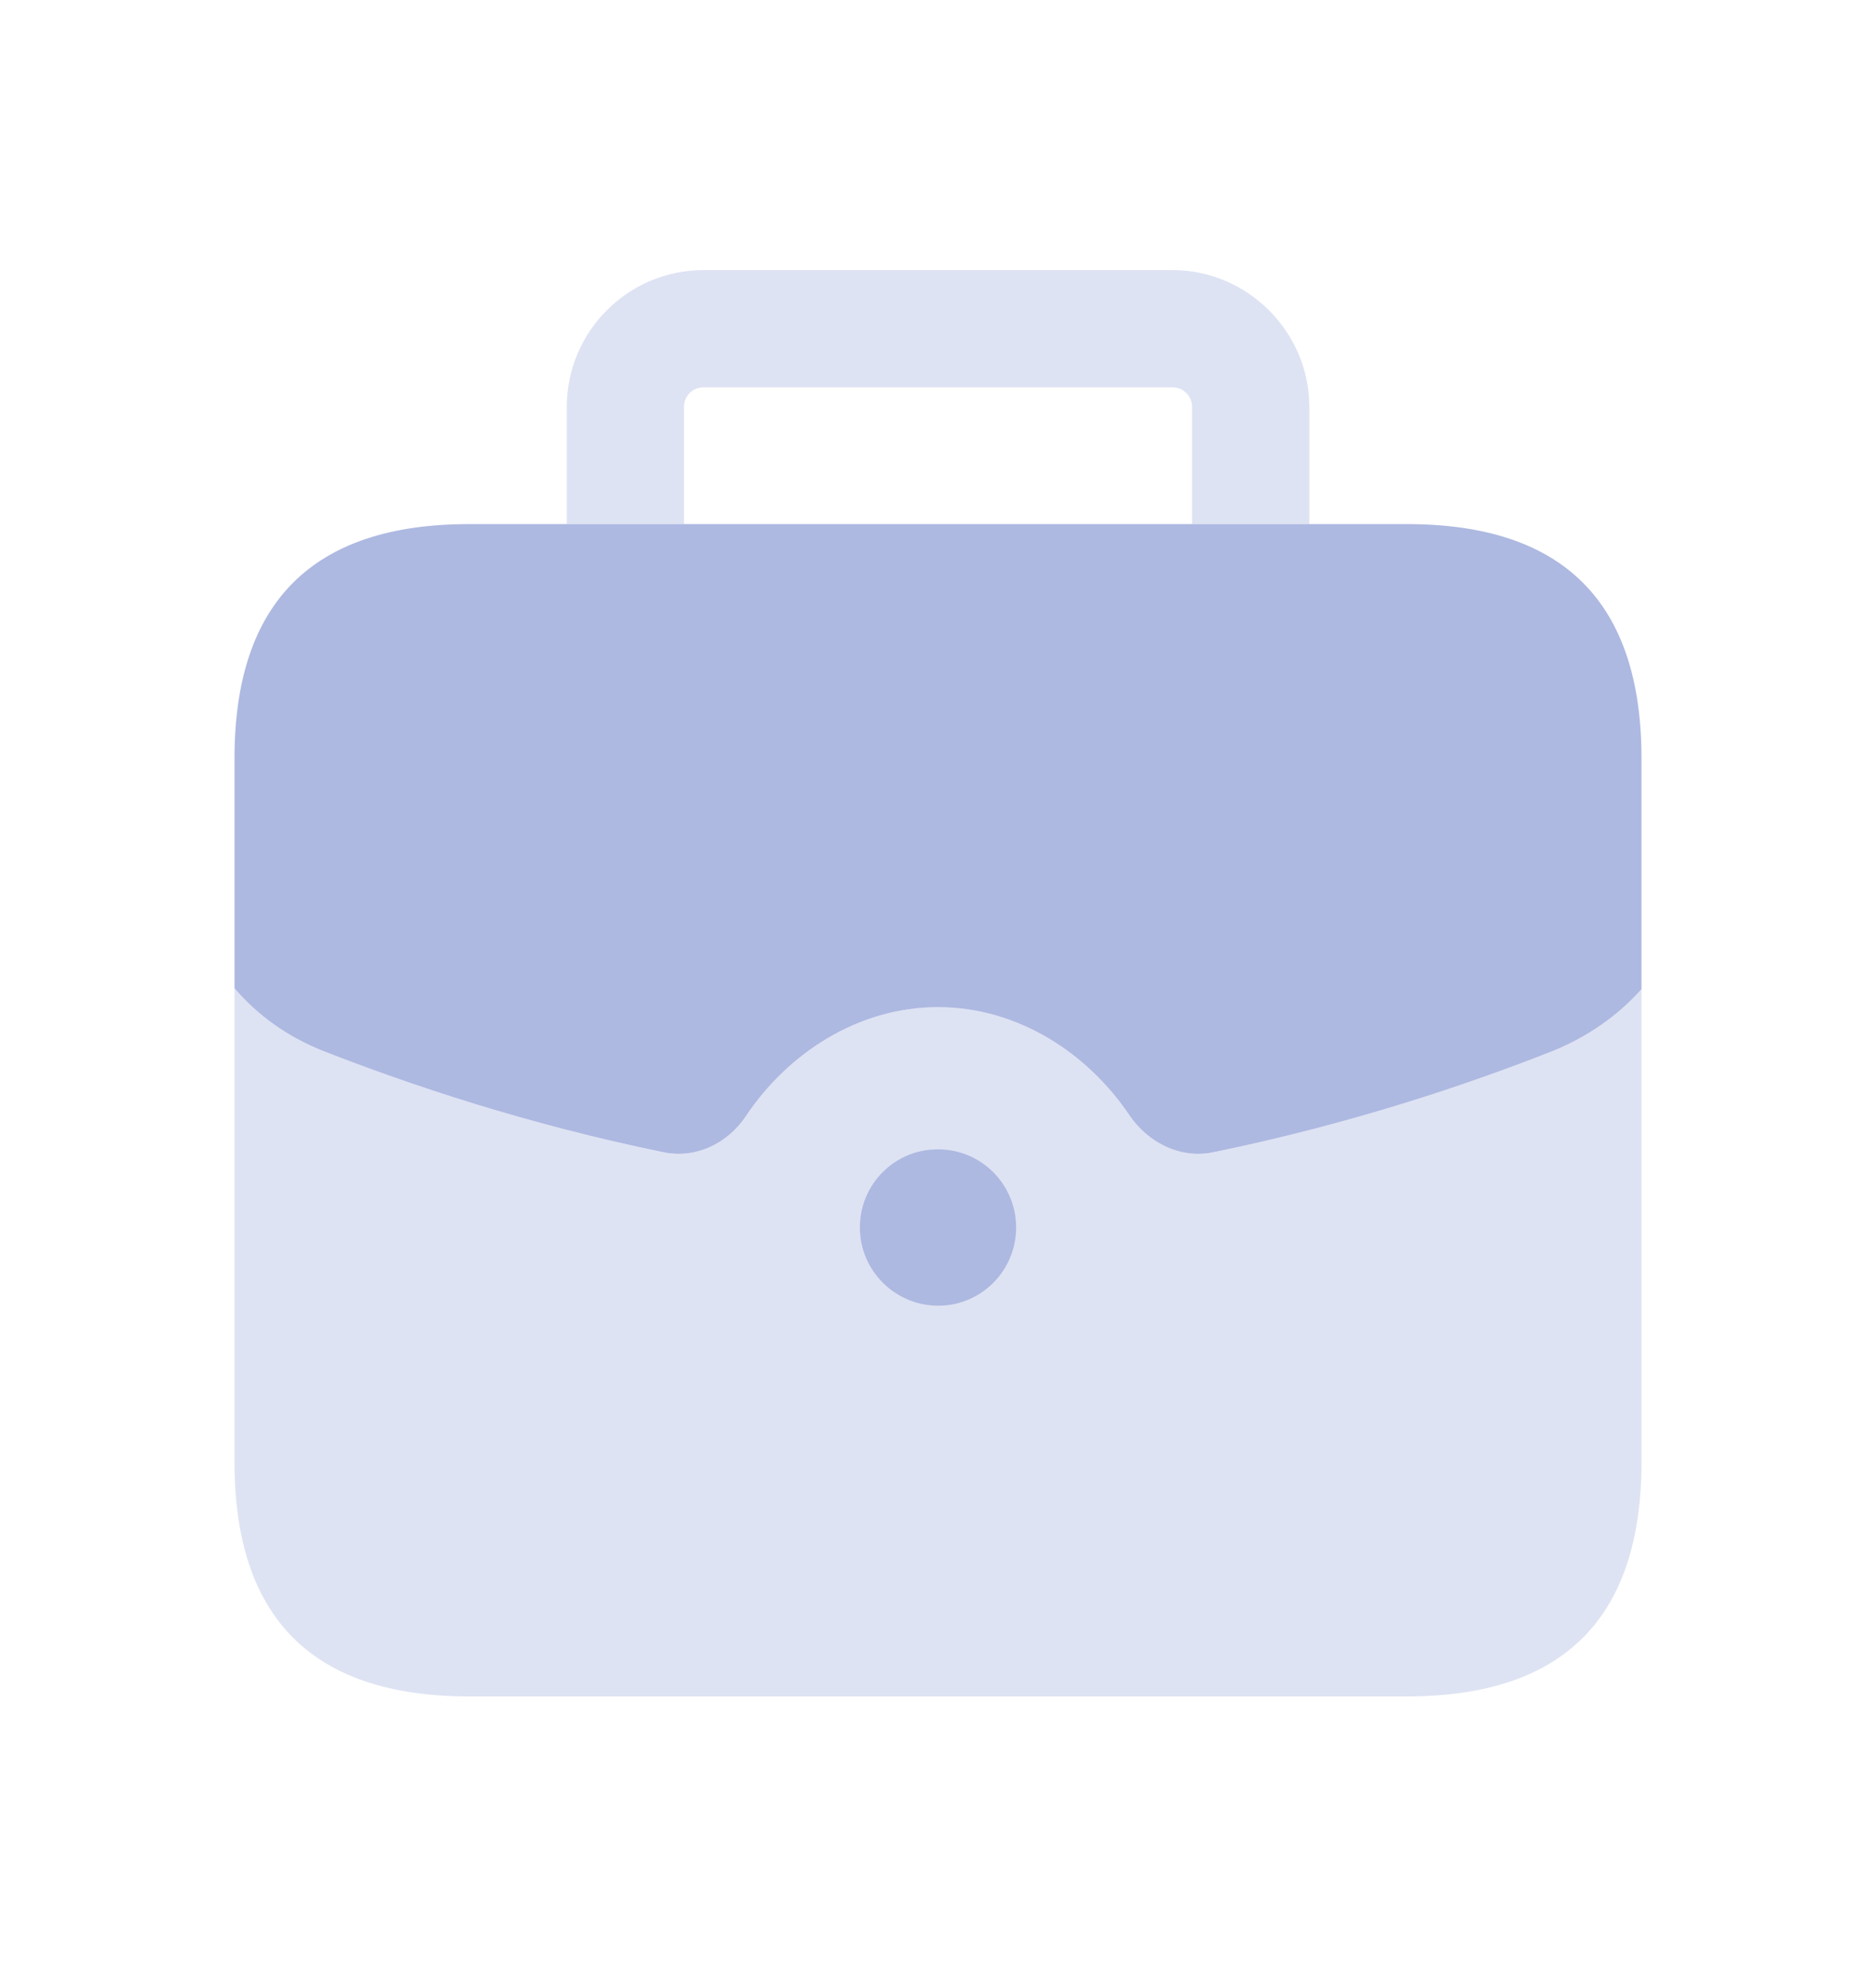 <svg width="17" height="18" viewBox="0 0 17 18" fill="none" xmlns="http://www.w3.org/2000/svg">
<path opacity="0.4" d="M14.875 8.964V13.25C14.875 14.666 14.167 15.375 12.75 15.375H4.25C2.833 15.375 2.125 14.666 2.125 13.25V8.957C2.337 9.205 2.607 9.396 2.925 9.524C3.705 9.828 4.774 10.19 6.021 10.445C6.311 10.501 6.595 10.36 6.757 10.119C7.14 9.545 7.777 9.127 8.5 9.127C9.223 9.127 9.86 9.545 10.242 10.119C10.412 10.36 10.696 10.501 10.986 10.445C12.233 10.19 13.303 9.828 14.075 9.524C14.386 9.396 14.662 9.205 14.875 8.964Z" fill="#AEB9E1"/>
<path d="M14.875 6.875V8.965C14.662 9.205 14.386 9.397 14.075 9.524C13.303 9.829 12.233 10.19 10.986 10.445C10.696 10.502 10.412 10.36 10.242 10.119C9.86 9.545 9.223 9.128 8.5 9.128C7.777 9.128 7.14 9.545 6.757 10.119C6.595 10.36 6.311 10.502 6.021 10.445C4.774 10.19 3.705 9.829 2.925 9.524C2.607 9.397 2.337 9.205 2.125 8.957V6.875C2.125 5.458 2.833 4.75 4.25 4.75H12.75C14.167 4.75 14.875 5.458 14.875 6.875Z" fill="#AEB9E1"/>
<path opacity="0.4" d="M11.865 3.688V4.75H10.802V3.688C10.802 3.589 10.724 3.511 10.625 3.511H6.375C6.276 3.511 6.198 3.589 6.198 3.688V4.75H5.136V3.688C5.136 3.008 5.688 2.448 6.375 2.448H10.625C11.305 2.448 11.865 3.008 11.865 3.688Z" fill="#AEB9E1"/>
<path d="M8.502 11.834C8.111 11.834 7.792 11.516 7.792 11.125C7.792 10.734 8.106 10.417 8.496 10.417H8.502C8.892 10.417 9.208 10.734 9.208 11.125C9.208 11.516 8.892 11.834 8.502 11.834Z" fill="#AEB9E1"/>
</svg>
